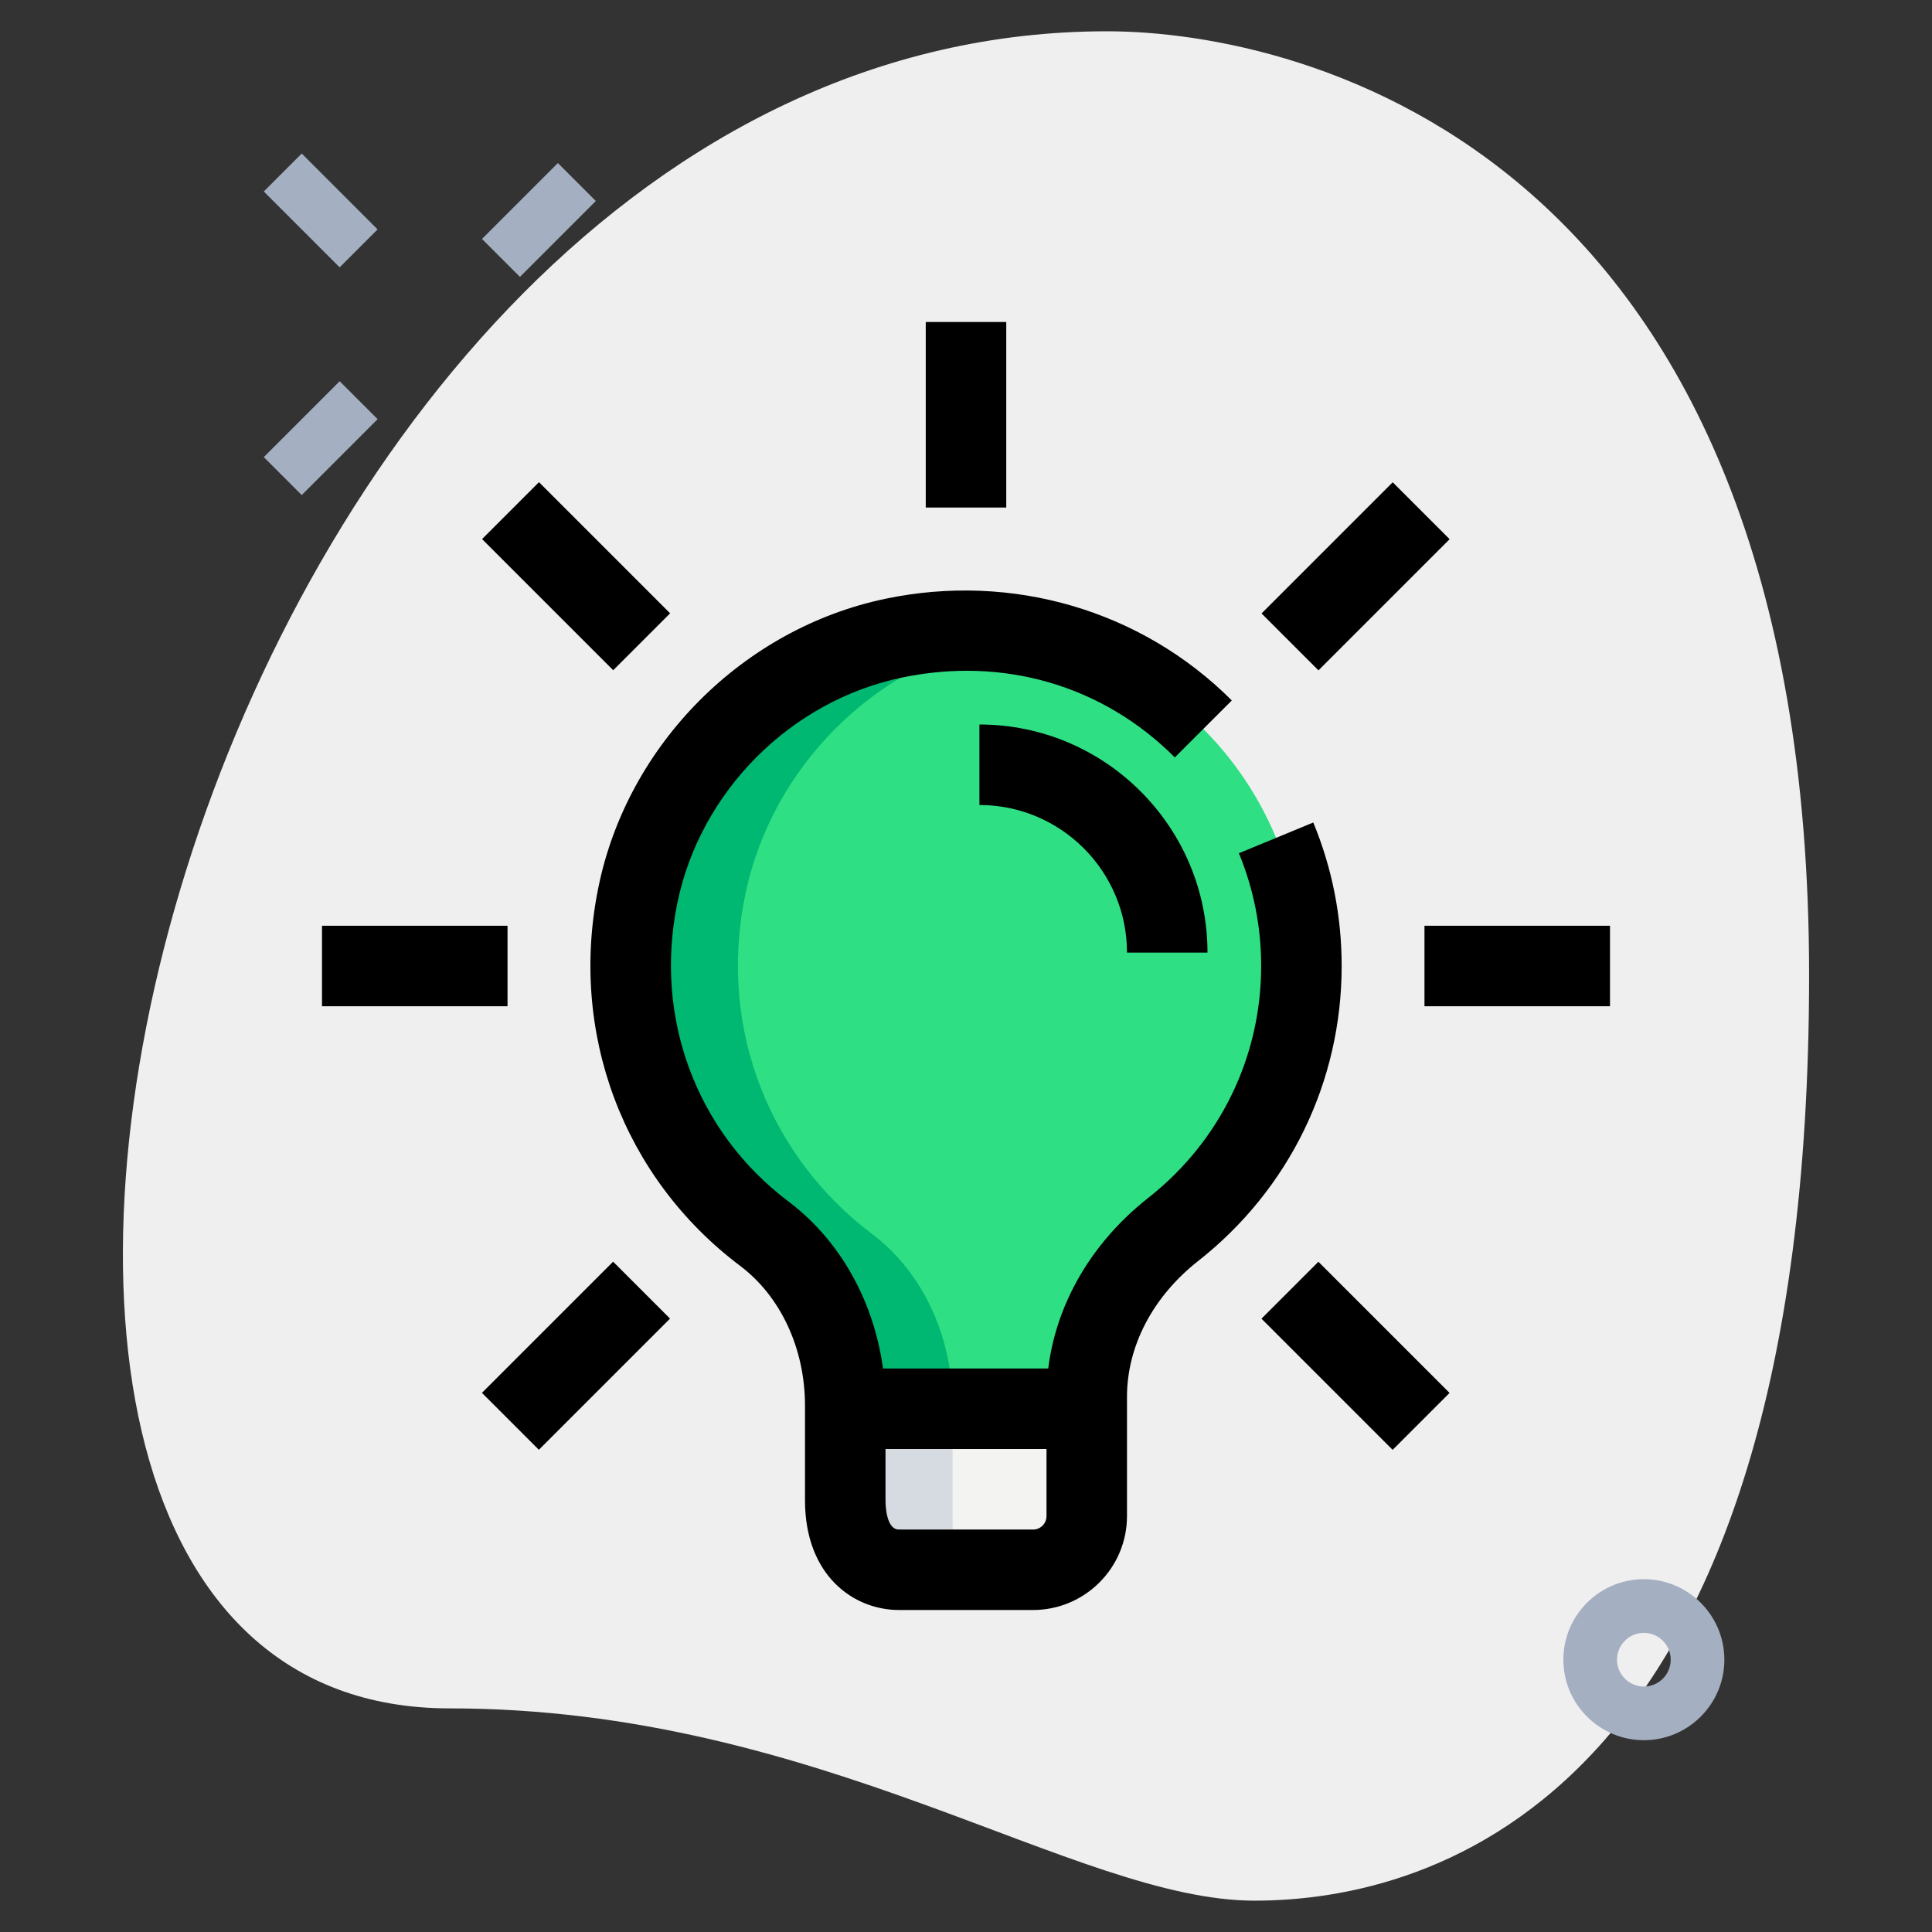 <svg id="LINE" enable-background="new 0 0 36 36" height="512" viewBox="0 0 36 36" width="512" xmlns="http://www.w3.org/2000/svg"><rect x="0" y="0" width="36" height="36" fill="#333333" stroke="none"/><path d="m8.377 31.833c6.917 0 11.667 3.583 15 3.583s10.333-1.916 10.333-17.249-9.417-17.584-13.083-17.584c-17.167 0-24.5 31.25-12.25 31.25z" fill="#efefef"/><path d="m9.043 3.598h2v1h-2z" fill="#a4afc1" transform="matrix(.707 -.707 .707 .707 .044 8.302)"/><path d="m4.977 7.664h2v1h-2z" fill="#a4afc1" transform="matrix(.707 -.707 .707 .707 -4.022 6.618)"/><path d="m5.477 2.922h1v2h-1z" fill="#a4afc1" transform="matrix(.707 -.707 .707 .707 -1.023 5.374)"/><path d="m30.631 32.426c-.827 0-1.5-.673-1.5-1.5s.673-1.5 1.5-1.5 1.5.673 1.5 1.5-.673 1.5-1.5 1.5zm0-2c-.276 0-.5.224-.5.5s.224.5.5.5.5-.224.5-.5-.224-.5-.5-.5z" fill="#a4afc1"/><g fill="#2fdf84"><path d="m24.571 11.429 1.383-1.383z"/><path d="m27.293 18h1.957z"/><path d="m24.571 24.571 1.383 1.383z"/><path d="m11.429 24.571-1.383 1.383z"/><path d="m8.707 18h-1.957z"/><path d="m11.429 11.429-1.383-1.383z"/><path d="m18.25 14.25c1.933 0 3.5 1.567 3.5 3.5z"/><path d="m24.25 18c0-3.892-3.558-6.953-7.599-6.109-2.368.495-4.279 2.415-4.765 4.785-.527 2.567.522 4.931 2.356 6.311.99.746 1.508 1.965 1.508 3.205v1.764c0 .853.448 1.294 1 1.294h2.5c.552 0 1-.448 1-1v-2.223c0-1.239.637-2.353 1.612-3.119 1.453-1.143 2.388-2.915 2.388-4.908z"/></g><path d="m17.75 27.956v-1.764c0-1.24-.518-2.459-1.508-3.205-1.833-1.381-2.883-3.744-2.356-6.311.487-2.37 2.397-4.29 4.765-4.785.119-.025.237-.035.355-.054-.75-.122-1.541-.117-2.355.054-2.368.495-4.279 2.415-4.765 4.785-.527 2.567.522 4.931 2.356 6.311.99.746 1.508 1.965 1.508 3.205v1.764c0 .853.448 1.294 1 1.294h2c-.552 0-1-.441-1-1.294z" fill="#00b871"/><path d="m19.41 29.25h-2.82c-.464 0-.84-.376-.84-.84v-2.16h4.5v2.16c0 .464-.376.84-.84.84z" fill="#f3f3f1"/><path d="m17.75 28.41v-2.16h-2v2.16c0 .464.376.84.84.84h2c-.464 0-.84-.376-.84-.84z" fill="#d5dbe1"/><path d="m15.75 25.5h4.5v1.5h-4.5z"/><path d="m17.25 6h1.5v3.457h-1.5z"/><path d="m23.535 9.987h3.457v1.5h-3.457z" transform="matrix(.707 -.707 .707 .707 -.193 21.009)"/><path d="m26.543 17.25h3.457v1.5h-3.457z"/><path d="m24.513 23.535h1.5v3.457h-1.5z" transform="matrix(.707 -.707 .707 .707 -10.464 25.263)"/><path d="m9.008 24.513h3.457v1.5h-3.457z" transform="matrix(.707 -.707 .707 .707 -14.719 14.992)"/><path d="m6 17.25h3.457v1.5h-3.457z"/><path d="m9.987 9.008h1.5v3.457h-1.5z" transform="matrix(.707 -.707 .707 .707 -4.447 10.737)"/><path d="m22.5 17.75h-1.5c0-1.517-1.233-2.75-2.75-2.75v-1.5c2.343 0 4.25 1.907 4.25 4.25z"/><path d="m19.25 30h-2.5c-.843 0-1.75-.64-1.75-2.044v-1.764c0-1.061-.452-2.035-1.209-2.605-2.185-1.645-3.196-4.351-2.639-7.062.545-2.656 2.694-4.813 5.347-5.368 2.36-.493 4.775.215 6.454 1.895l-1.062 1.061c-1.339-1.341-3.192-1.884-5.086-1.487-2.076.434-3.757 2.122-4.184 4.201-.439 2.137.355 4.269 2.072 5.562 1.131.852 1.807 2.274 1.807 3.804v1.764c0 .091.012.544.25.544h2.5c.138 0 .25-.112.25-.25v-2.223c0-1.409.692-2.76 1.898-3.709 1.336-1.051 2.102-2.625 2.102-4.319 0-.728-.14-1.435-.415-2.101l1.386-.573c.351.849.529 1.749.529 2.674 0 2.158-.975 4.161-2.675 5.498-.842.662-1.325 1.584-1.325 2.529v2.223c0 .965-.785 1.75-1.75 1.75z"/></svg>